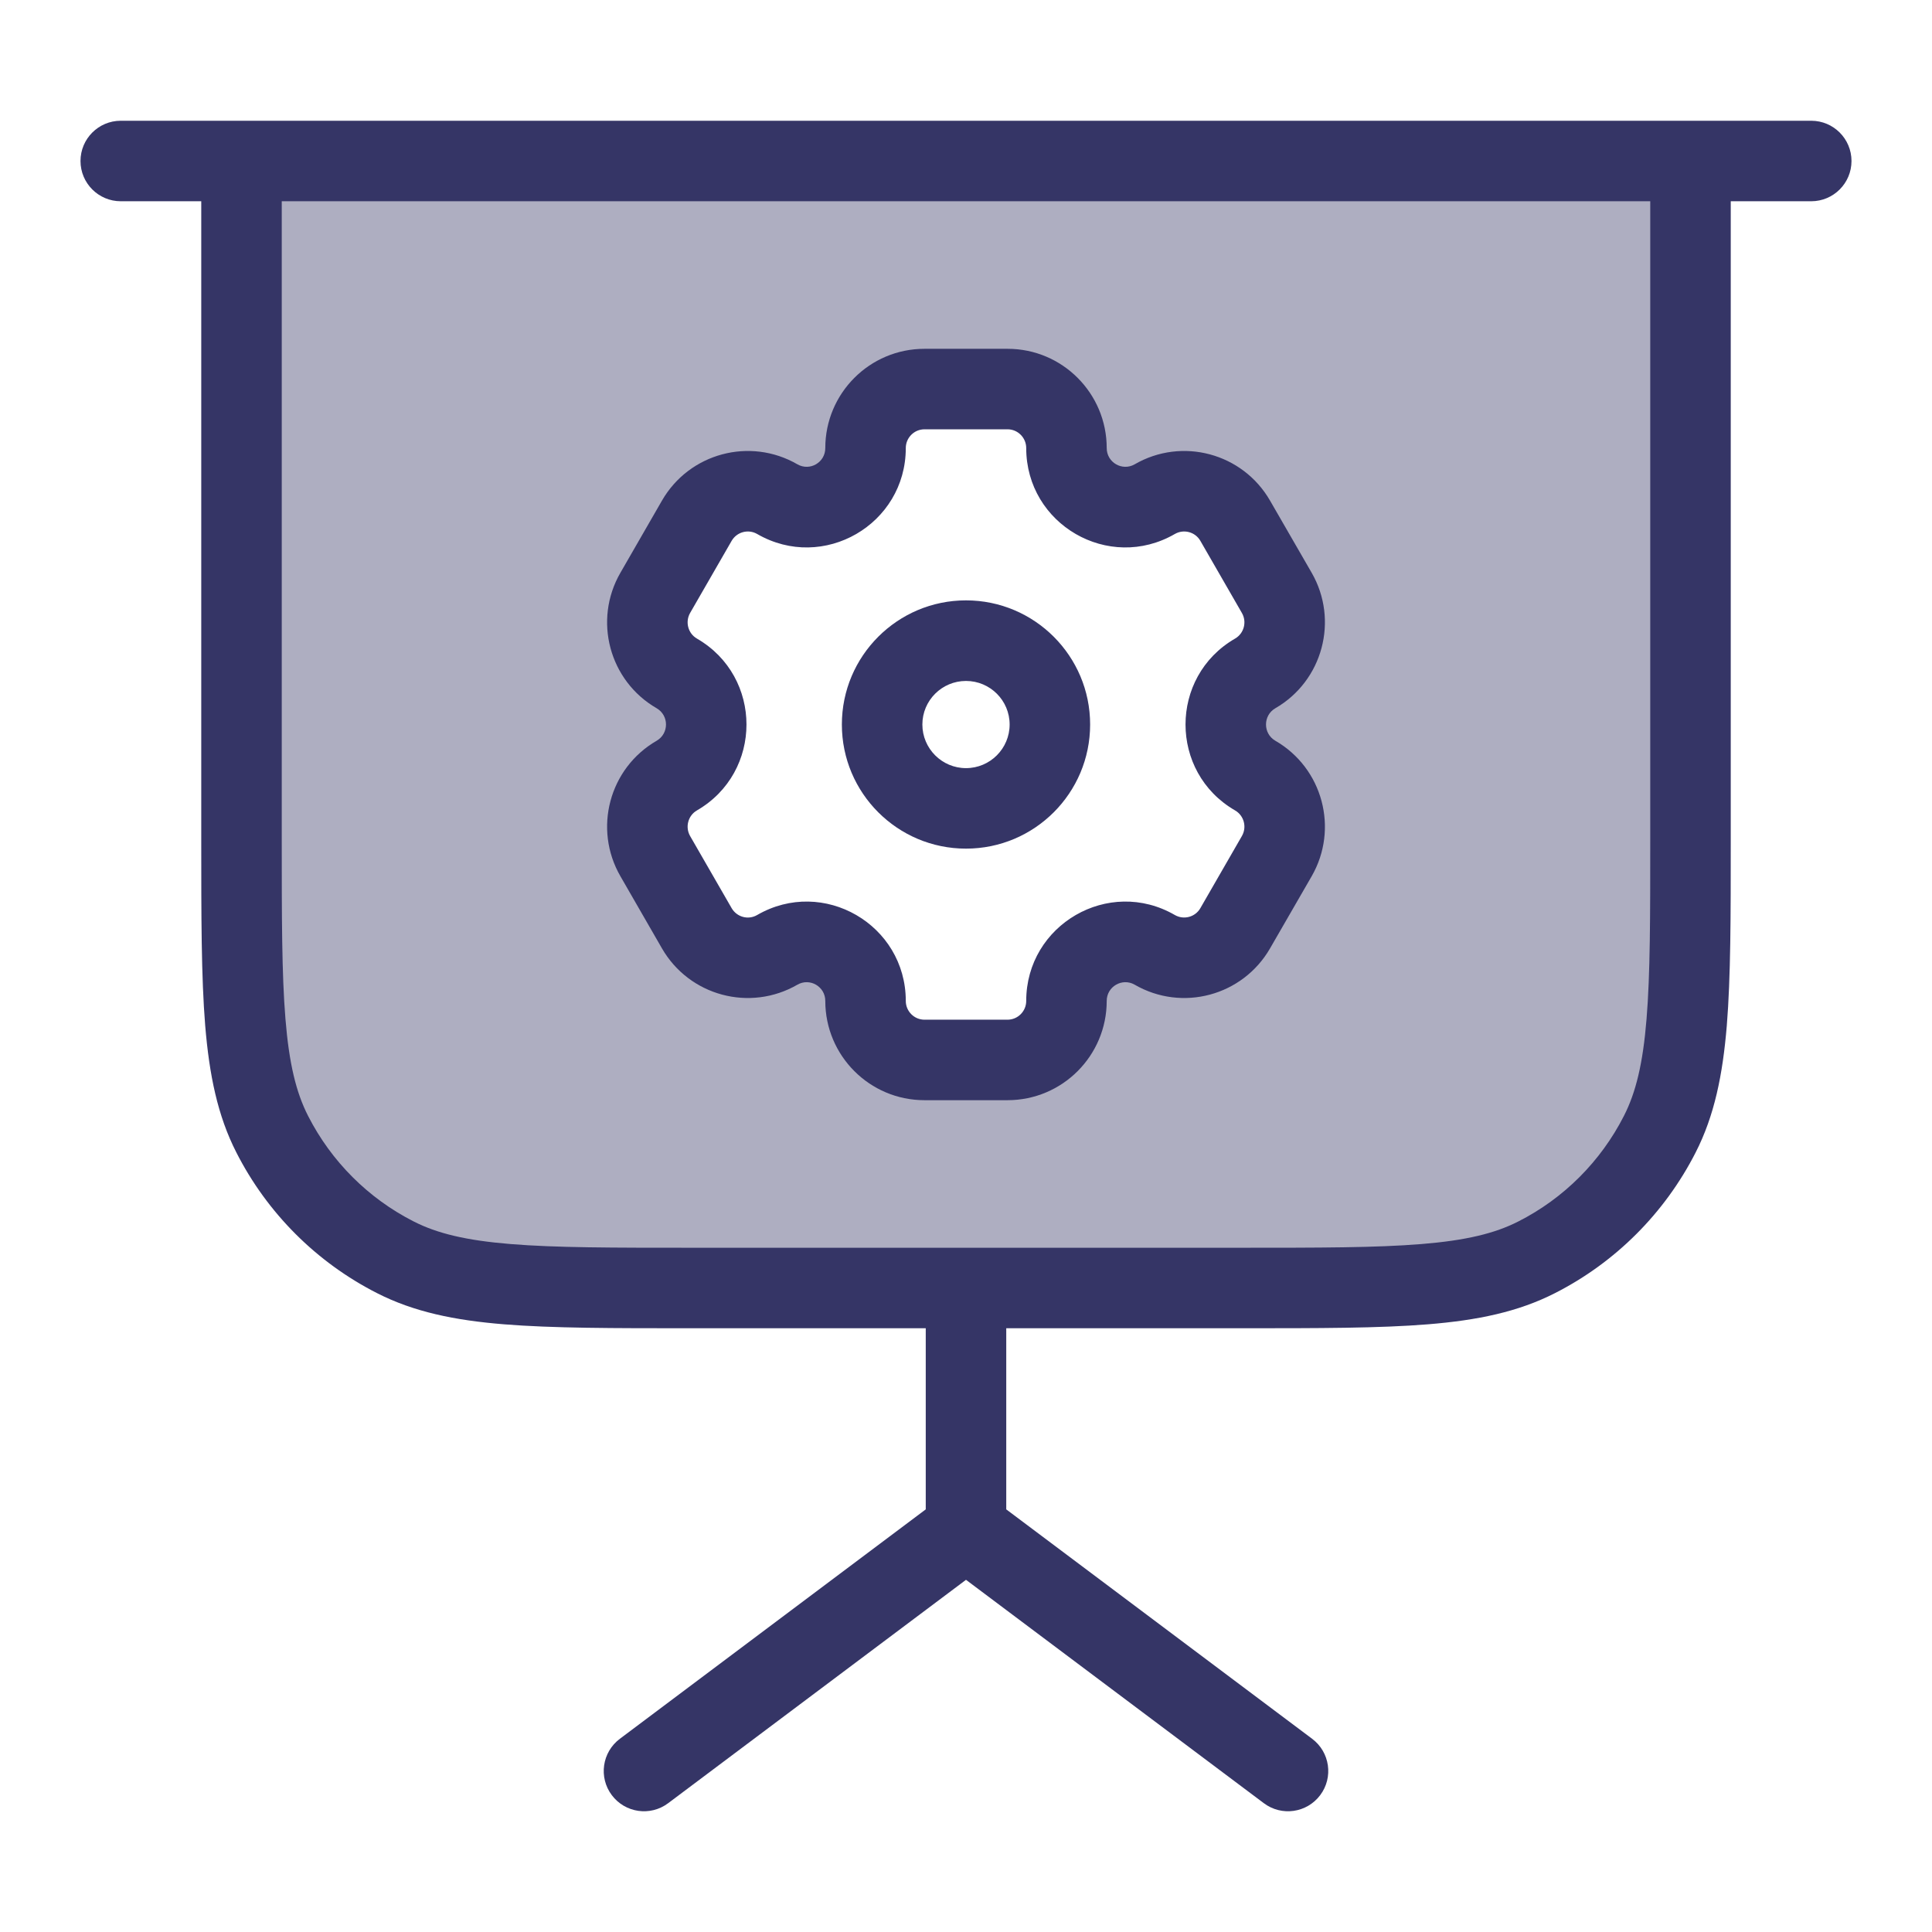 <svg width="24" height="24" viewBox="0 0 24 24" fill="none" xmlns="http://www.w3.org/2000/svg">
<path opacity="0.4" fill-rule="evenodd" clip-rule="evenodd" d="M21 2H3V10.4C3 12.36 3 13.34 3.381 14.089C3.717 14.748 4.252 15.283 4.911 15.618C5.66 16 6.64 16 8.6 16H15.4C17.36 16 18.34 16 19.089 15.618C19.747 15.283 20.283 14.748 20.619 14.089C21 13.34 21 12.36 21 10.4V2ZM15.344 6.469C15.142 6.119 14.695 5.998 14.345 6.201C13.857 6.483 13.248 6.13 13.248 5.566C13.248 5.162 12.92 4.834 12.517 4.834H11.484C11.08 4.834 10.752 5.162 10.752 5.566C10.752 6.13 10.143 6.483 9.655 6.201C9.306 5.998 8.858 6.118 8.656 6.469L8.14 7.365C7.938 7.715 8.058 8.163 8.408 8.366C8.895 8.648 8.895 9.353 8.408 9.635C8.058 9.837 7.938 10.285 8.14 10.636L8.656 11.532C8.858 11.882 9.306 12.002 9.655 11.8C10.143 11.518 10.752 11.87 10.752 12.434C10.752 12.839 11.08 13.167 11.484 13.167H12.517C12.92 13.167 13.248 12.839 13.248 12.434C13.248 11.87 13.857 11.518 14.345 11.8C14.695 12.002 15.142 11.882 15.344 11.532L15.86 10.636C16.062 10.285 15.942 9.837 15.593 9.635C15.105 9.353 15.105 8.648 15.593 8.366C15.942 8.164 16.062 7.715 15.86 7.365L15.344 6.469Z" fill="#353566"/>
<path fill-rule="evenodd" clip-rule="evenodd" d="M12 7.458C11.149 7.458 10.458 8.149 10.458 9C10.458 9.852 11.149 10.542 12 10.542C12.851 10.542 13.542 9.852 13.542 9C13.542 8.149 12.851 7.458 12 7.458ZM11.458 9C11.458 8.701 11.701 8.459 12 8.459C12.299 8.459 12.542 8.701 12.542 9C12.542 9.299 12.299 9.542 12 9.542C11.701 9.542 11.458 9.299 11.458 9Z" fill="#353566"/>
<path fill-rule="evenodd" clip-rule="evenodd" d="M7.707 10.885C7.367 10.296 7.568 9.542 8.157 9.202C8.312 9.112 8.312 8.888 8.157 8.798C7.568 8.458 7.367 7.704 7.707 7.115L8.223 6.219C8.563 5.629 9.316 5.427 9.906 5.768C10.059 5.856 10.252 5.746 10.252 5.566C10.252 4.886 10.803 4.333 11.484 4.333H12.517C13.197 4.333 13.748 4.886 13.748 5.566C13.748 5.746 13.942 5.856 14.095 5.768C14.684 5.427 15.437 5.629 15.777 6.219L16.294 7.115C16.633 7.704 16.432 8.458 15.843 8.798C15.688 8.888 15.688 9.112 15.843 9.202C16.432 9.542 16.633 10.296 16.294 10.885L15.777 11.781C15.437 12.371 14.684 12.573 14.095 12.232C13.942 12.144 13.748 12.254 13.748 12.434C13.748 13.114 13.197 13.667 12.516 13.667H11.484C10.803 13.667 10.252 13.114 10.252 12.434C10.252 12.254 10.059 12.144 9.906 12.232C9.316 12.573 8.563 12.371 8.223 11.781L7.707 10.885ZM8.658 10.067C8.547 10.131 8.509 10.274 8.573 10.386L9.089 11.282C9.154 11.393 9.295 11.431 9.405 11.367C10.227 10.891 11.252 11.487 11.252 12.434C11.252 12.563 11.357 12.667 11.484 12.667H12.516C12.643 12.667 12.748 12.563 12.748 12.434C12.748 11.487 13.773 10.891 14.595 11.367C14.705 11.43 14.847 11.393 14.911 11.282L15.427 10.386C15.492 10.274 15.453 10.131 15.342 10.067C14.522 9.593 14.522 8.407 15.342 7.933C15.453 7.869 15.492 7.726 15.427 7.614L14.911 6.718C14.847 6.607 14.705 6.57 14.595 6.633C13.773 7.109 12.748 6.514 12.748 5.566C12.748 5.437 12.643 5.333 12.517 5.333H11.484C11.357 5.333 11.252 5.437 11.252 5.566C11.252 6.514 10.227 7.109 9.405 6.633C9.295 6.57 9.154 6.607 9.089 6.718L8.573 7.614C8.509 7.726 8.547 7.869 8.658 7.933C9.478 8.407 9.478 9.593 8.658 10.067Z" fill="#353566"/>
<path fill-rule="evenodd" clip-rule="evenodd" d="M1.5 1.5C1.224 1.5 1 1.724 1 2C1 2.276 1.224 2.5 1.5 2.5H2.5V10.423C2.5 11.384 2.5 12.136 2.549 12.74C2.6 13.354 2.703 13.86 2.936 14.316C3.319 15.069 3.931 15.681 4.684 16.064C5.141 16.297 5.646 16.401 6.26 16.451C6.864 16.5 7.616 16.5 8.578 16.5H11.5V18.75L7.7 21.6C7.479 21.766 7.434 22.079 7.6 22.3C7.766 22.521 8.079 22.566 8.3 22.4L12 19.625L15.7 22.4C15.921 22.566 16.234 22.521 16.4 22.3C16.566 22.079 16.521 21.766 16.3 21.6L12.5 18.75V16.5H15.422C16.384 16.5 17.136 16.5 17.739 16.451C18.354 16.401 18.859 16.297 19.316 16.064C20.069 15.681 20.68 15.069 21.064 14.316C21.297 13.86 21.4 13.354 21.451 12.74C21.5 12.136 21.5 11.384 21.5 10.423V2.5H22.5C22.776 2.5 23 2.276 23 2C23 1.724 22.776 1.5 22.5 1.5H1.5ZM15.4 15.5H8.6C7.612 15.5 6.9 15.5 6.342 15.454C5.789 15.409 5.43 15.322 5.138 15.173C4.574 14.886 4.115 14.427 3.827 13.862C3.678 13.57 3.591 13.211 3.546 12.658C3.5 12.1 3.5 11.389 3.5 10.4V2.5H20.5V10.4C20.5 11.389 20.5 12.1 20.454 12.658C20.409 13.211 20.322 13.57 20.173 13.862C19.885 14.427 19.427 14.886 18.862 15.173C18.57 15.322 18.211 15.409 17.658 15.454C17.099 15.5 16.388 15.5 15.4 15.5Z" fill="#353566"/>
</svg>
